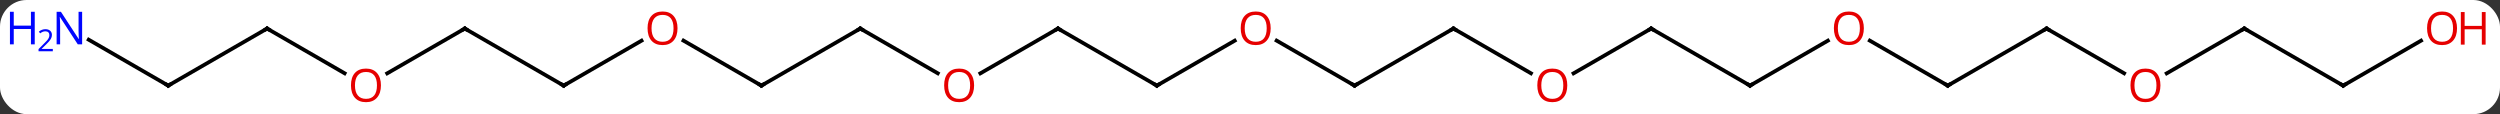 <svg width="657" viewBox="0 0 657 30" style="fill-opacity:1; color-rendering:auto; color-interpolation:auto; text-rendering:auto; stroke:black; stroke-linecap:square; stroke-miterlimit:10; shape-rendering:auto; stroke-opacity:1; fill:black; stroke-dasharray:none; font-weight:normal; stroke-width:1; font-family:'Open Sans'; font-style:normal; stroke-linejoin:miter; font-size:12; stroke-dashoffset:0; image-rendering:auto;" height="30" class="cas-substance-image" xmlns:xlink="http://www.w3.org/1999/xlink" xmlns="http://www.w3.org/2000/svg"><rect x="0" y="0" width="657" height="30" fill="#333333" stroke="none"/><svg class="cas-substance-single-component"><rect y="0" x="0" width="657" stroke="none" ry="7" rx="7" height="30" fill="white" class="cas-substance-group"/><svg y="0" x="0" width="657" viewBox="0 0 657 30" style="fill:black;" height="30" class="cas-substance-single-component-image"><svg><g><g transform="translate(330,15)" style="text-rendering:geometricPrecision; color-rendering:optimizeQuality; color-interpolation:linearRGB; stroke-linecap:butt; image-rendering:optimizeQuality;"><line y2="7.5" y1="-4.311" x2="-25.98" x1="-5.523" style="fill:none;"/><line y2="7.5" y1="-4.321" x2="25.98" x1="5.505" style="fill:none;"/><line y2="-7.5" y1="7.5" x2="-51.963" x1="-25.98" style="fill:none;"/><line y2="-7.5" y1="7.5" x2="51.96" x1="25.98" style="fill:none;"/><line y2="4.274" y1="-7.5" x2="-72.356" x1="-51.963" style="fill:none;"/><line y2="4.259" y1="-7.5" x2="72.329" x1="51.96" style="fill:none;"/><line y2="-7.5" y1="4.259" x2="-103.923" x1="-83.557" style="fill:none;"/><line y2="-7.5" y1="4.274" x2="103.923" x1="83.531" style="fill:none;"/><line y2="7.5" y1="-7.5" x2="-129.903" x1="-103.923" style="fill:none;"/><line y2="7.5" y1="-7.5" x2="129.903" x1="103.923" style="fill:none;"/><line y2="-4.322" y1="7.5" x2="-150.38" x1="-129.903" style="fill:none;"/><line y2="-4.311" y1="7.5" x2="150.36" x1="129.903" style="fill:none;"/><line y2="7.5" y1="-4.311" x2="-181.866" x1="-161.409" style="fill:none;"/><line y2="7.5" y1="-4.322" x2="181.866" x1="161.389" style="fill:none;"/><line y2="-7.5" y1="7.5" x2="-207.846" x1="-181.866" style="fill:none;"/><line y2="-7.5" y1="7.5" x2="207.846" x1="181.866" style="fill:none;"/><line y2="4.274" y1="-7.5" x2="-228.238" x1="-207.846" style="fill:none;"/><line y2="4.259" y1="-7.5" x2="228.212" x1="207.846" style="fill:none;"/><line y2="-7.5" y1="4.259" x2="-259.809" x1="-239.44" style="fill:none;"/><line y2="-7.5" y1="4.274" x2="259.809" x1="239.414" style="fill:none;"/><line y2="7.5" y1="-7.5" x2="-285.789" x1="-259.809" style="fill:none;"/><line y2="7.5" y1="-7.5" x2="285.789" x1="259.809" style="fill:none;"/><line y2="-4.565" y1="7.5" x2="-306.685" x1="-285.789" style="fill:none;"/><line y2="-4.311" y1="7.5" x2="306.246" x1="285.789" style="fill:none;"/></g><g transform="translate(330,15)" style="fill:rgb(230,0,0); text-rendering:geometricPrecision; color-rendering:optimizeQuality; image-rendering:optimizeQuality; font-family:'Open Sans'; stroke:rgb(230,0,0); color-interpolation:linearRGB;"><path style="stroke:none;" d="M3.938 -7.57 Q3.938 -5.508 2.898 -4.328 Q1.859 -3.148 0.016 -3.148 Q-1.875 -3.148 -2.906 -4.312 Q-3.938 -5.477 -3.938 -7.586 Q-3.938 -9.68 -2.906 -10.828 Q-1.875 -11.977 0.016 -11.977 Q1.875 -11.977 2.906 -10.805 Q3.938 -9.633 3.938 -7.57 ZM-2.891 -7.57 Q-2.891 -5.836 -2.148 -4.93 Q-1.406 -4.023 0.016 -4.023 Q1.438 -4.023 2.164 -4.922 Q2.891 -5.82 2.891 -7.57 Q2.891 -9.305 2.164 -10.195 Q1.438 -11.086 0.016 -11.086 Q-1.406 -11.086 -2.148 -10.188 Q-2.891 -9.289 -2.891 -7.57 Z"/></g><g transform="translate(330,15)" style="stroke-linecap:butt; text-rendering:geometricPrecision; color-rendering:optimizeQuality; image-rendering:optimizeQuality; font-family:'Open Sans'; color-interpolation:linearRGB; stroke-miterlimit:5;"><path style="fill:none;" d="M-25.547 7.25 L-25.98 7.5 L-26.413 7.25"/><path style="fill:none;" d="M25.547 7.25 L25.98 7.5 L26.413 7.25"/><path style="fill:none;" d="M-51.53 -7.25 L-51.963 -7.5 L-52.396 -7.25"/><path style="fill:none;" d="M51.527 -7.25 L51.96 -7.5 L52.393 -7.25"/><path style="fill:rgb(230,0,0); stroke:none;" d="M-74.005 7.43 Q-74.005 9.492 -75.045 10.672 Q-76.084 11.852 -77.927 11.852 Q-79.818 11.852 -80.849 10.688 Q-81.88 9.523 -81.88 7.414 Q-81.88 5.32 -80.849 4.172 Q-79.818 3.023 -77.927 3.023 Q-76.068 3.023 -75.037 4.195 Q-74.005 5.367 -74.005 7.43 ZM-80.834 7.43 Q-80.834 9.164 -80.091 10.07 Q-79.349 10.977 -77.927 10.977 Q-76.505 10.977 -75.779 10.078 Q-75.052 9.18 -75.052 7.43 Q-75.052 5.695 -75.779 4.805 Q-76.505 3.914 -77.927 3.914 Q-79.349 3.914 -80.091 4.812 Q-80.834 5.711 -80.834 7.43 Z"/><path style="fill:rgb(230,0,0); stroke:none;" d="M81.88 7.43 Q81.88 9.492 80.841 10.672 Q79.802 11.852 77.959 11.852 Q76.068 11.852 75.037 10.688 Q74.005 9.523 74.005 7.414 Q74.005 5.32 75.037 4.172 Q76.068 3.023 77.959 3.023 Q79.818 3.023 80.849 4.195 Q81.88 5.367 81.88 7.43 ZM75.052 7.43 Q75.052 9.164 75.795 10.07 Q76.537 10.977 77.959 10.977 Q79.38 10.977 80.107 10.078 Q80.834 9.18 80.834 7.43 Q80.834 5.695 80.107 4.805 Q79.38 3.914 77.959 3.914 Q76.537 3.914 75.795 4.812 Q75.052 5.711 75.052 7.43 Z"/><path style="fill:none;" d="M-103.49 -7.25 L-103.923 -7.5 L-104.356 -7.25"/><path style="fill:none;" d="M103.49 -7.25 L103.923 -7.5 L104.356 -7.25"/><path style="fill:none;" d="M-129.47 7.25 L-129.903 7.5 L-130.336 7.25"/><path style="fill:none;" d="M129.47 7.25 L129.903 7.5 L130.336 7.25"/><path style="fill:rgb(230,0,0); stroke:none;" d="M-151.948 -7.57 Q-151.948 -5.508 -152.988 -4.328 Q-154.027 -3.148 -155.87 -3.148 Q-157.761 -3.148 -158.792 -4.312 Q-159.823 -5.477 -159.823 -7.586 Q-159.823 -9.68 -158.792 -10.828 Q-157.761 -11.977 -155.87 -11.977 Q-154.011 -11.977 -152.98 -10.805 Q-151.948 -9.633 -151.948 -7.57 ZM-158.777 -7.57 Q-158.777 -5.836 -158.034 -4.93 Q-157.292 -4.023 -155.87 -4.023 Q-154.448 -4.023 -153.722 -4.922 Q-152.995 -5.82 -152.995 -7.57 Q-152.995 -9.305 -153.722 -10.195 Q-154.448 -11.086 -155.87 -11.086 Q-157.292 -11.086 -158.034 -10.188 Q-158.777 -9.289 -158.777 -7.57 Z"/><path style="fill:rgb(230,0,0); stroke:none;" d="M159.821 -7.57 Q159.821 -5.508 158.781 -4.328 Q157.742 -3.148 155.899 -3.148 Q154.008 -3.148 152.977 -4.312 Q151.946 -5.477 151.946 -7.586 Q151.946 -9.68 152.977 -10.828 Q154.008 -11.977 155.899 -11.977 Q157.758 -11.977 158.789 -10.805 Q159.821 -9.633 159.821 -7.57 ZM152.992 -7.57 Q152.992 -5.836 153.735 -4.93 Q154.477 -4.023 155.899 -4.023 Q157.321 -4.023 158.047 -4.922 Q158.774 -5.82 158.774 -7.57 Q158.774 -9.305 158.047 -10.195 Q157.321 -11.086 155.899 -11.086 Q154.477 -11.086 153.735 -10.188 Q152.992 -9.289 152.992 -7.57 Z"/><path style="fill:none;" d="M-181.433 7.25 L-181.866 7.5 L-182.299 7.25"/><path style="fill:none;" d="M181.433 7.25 L181.866 7.5 L182.299 7.25"/><path style="fill:none;" d="M-207.413 -7.25 L-207.846 -7.5 L-208.279 -7.25"/><path style="fill:none;" d="M207.413 -7.25 L207.846 -7.5 L208.279 -7.25"/><path style="fill:rgb(230,0,0); stroke:none;" d="M-229.888 7.43 Q-229.888 9.492 -230.928 10.672 Q-231.967 11.852 -233.81 11.852 Q-235.701 11.852 -236.732 10.688 Q-237.763 9.523 -237.763 7.414 Q-237.763 5.32 -236.732 4.172 Q-235.701 3.023 -233.81 3.023 Q-231.951 3.023 -230.92 4.195 Q-229.888 5.367 -229.888 7.43 ZM-236.717 7.43 Q-236.717 9.164 -235.974 10.07 Q-235.232 10.977 -233.81 10.977 Q-232.388 10.977 -231.662 10.078 Q-230.935 9.18 -230.935 7.43 Q-230.935 5.695 -231.662 4.805 Q-232.388 3.914 -233.81 3.914 Q-235.232 3.914 -235.974 4.812 Q-236.717 5.711 -236.717 7.43 Z"/><path style="fill:rgb(230,0,0); stroke:none;" d="M237.763 7.43 Q237.763 9.492 236.724 10.672 Q235.685 11.852 233.842 11.852 Q231.951 11.852 230.92 10.688 Q229.888 9.523 229.888 7.414 Q229.888 5.32 230.92 4.172 Q231.951 3.023 233.842 3.023 Q235.701 3.023 236.732 4.195 Q237.763 5.367 237.763 7.43 ZM230.935 7.43 Q230.935 9.164 231.678 10.07 Q232.42 10.977 233.842 10.977 Q235.263 10.977 235.99 10.078 Q236.717 9.18 236.717 7.43 Q236.717 5.695 235.99 4.805 Q235.263 3.914 233.842 3.914 Q232.42 3.914 231.678 4.812 Q230.935 5.711 230.935 7.43 Z"/><path style="fill:none;" d="M-259.376 -7.25 L-259.809 -7.5 L-260.242 -7.25"/><path style="fill:none;" d="M259.376 -7.25 L259.809 -7.5 L260.242 -7.25"/><path style="fill:none;" d="M-285.356 7.25 L-285.789 7.5 L-286.222 7.25"/><path style="fill:none;" d="M285.356 7.25 L285.789 7.5 L286.222 7.25"/><path style="fill:rgb(0,5,255); stroke:none;" d="M-308.417 -3.344 L-309.558 -3.344 L-314.245 -10.531 L-314.292 -10.531 Q-314.199 -9.266 -314.199 -8.219 L-314.199 -3.344 L-315.12 -3.344 L-315.12 -11.906 L-313.995 -11.906 L-309.324 -4.75 L-309.277 -4.75 Q-309.277 -4.906 -309.324 -5.766 Q-309.37 -6.625 -309.355 -7 L-309.355 -11.906 L-308.417 -11.906 L-308.417 -3.344 Z"/><path style="fill:rgb(0,5,255); stroke:none;" d="M-320.87 -3.344 L-321.87 -3.344 L-321.87 -7.375 L-326.386 -7.375 L-326.386 -3.344 L-327.386 -3.344 L-327.386 -11.906 L-326.386 -11.906 L-326.386 -8.266 L-321.87 -8.266 L-321.87 -11.906 L-320.87 -11.906 L-320.87 -3.344 Z"/><path style="fill:rgb(0,5,255); stroke:none;" d="M-316.12 -1.534 L-319.87 -1.534 L-319.87 -2.097 L-318.37 -3.612 Q-317.683 -4.3 -317.464 -4.597 Q-317.245 -4.894 -317.136 -5.175 Q-317.027 -5.456 -317.027 -5.784 Q-317.027 -6.237 -317.3 -6.503 Q-317.574 -6.769 -318.074 -6.769 Q-318.417 -6.769 -318.738 -6.652 Q-319.058 -6.534 -319.449 -6.237 L-319.792 -6.675 Q-319.011 -7.331 -318.074 -7.331 Q-317.277 -7.331 -316.816 -6.917 Q-316.355 -6.503 -316.355 -5.816 Q-316.355 -5.269 -316.66 -4.737 Q-316.964 -4.206 -317.808 -3.394 L-319.058 -2.175 L-319.058 -2.144 L-316.12 -2.144 L-316.12 -1.534 Z"/><path style="fill:rgb(230,0,0); stroke:none;" d="M315.707 -7.57 Q315.707 -5.508 314.667 -4.328 Q313.628 -3.148 311.785 -3.148 Q309.894 -3.148 308.863 -4.312 Q307.832 -5.477 307.832 -7.586 Q307.832 -9.68 308.863 -10.828 Q309.894 -11.977 311.785 -11.977 Q313.644 -11.977 314.675 -10.805 Q315.707 -9.633 315.707 -7.57 ZM308.878 -7.57 Q308.878 -5.836 309.62 -4.93 Q310.363 -4.023 311.785 -4.023 Q313.207 -4.023 313.933 -4.922 Q314.66 -5.82 314.66 -7.57 Q314.66 -9.305 313.933 -10.195 Q313.207 -11.086 311.785 -11.086 Q310.363 -11.086 309.62 -10.188 Q308.878 -9.289 308.878 -7.57 Z"/><path style="fill:rgb(230,0,0); stroke:none;" d="M323.222 -3.273 L322.222 -3.273 L322.222 -7.305 L317.707 -7.305 L317.707 -3.273 L316.707 -3.273 L316.707 -11.836 L317.707 -11.836 L317.707 -8.195 L322.222 -8.195 L322.222 -11.836 L323.222 -11.836 L323.222 -3.273 Z"/></g></g></svg></svg></svg></svg>